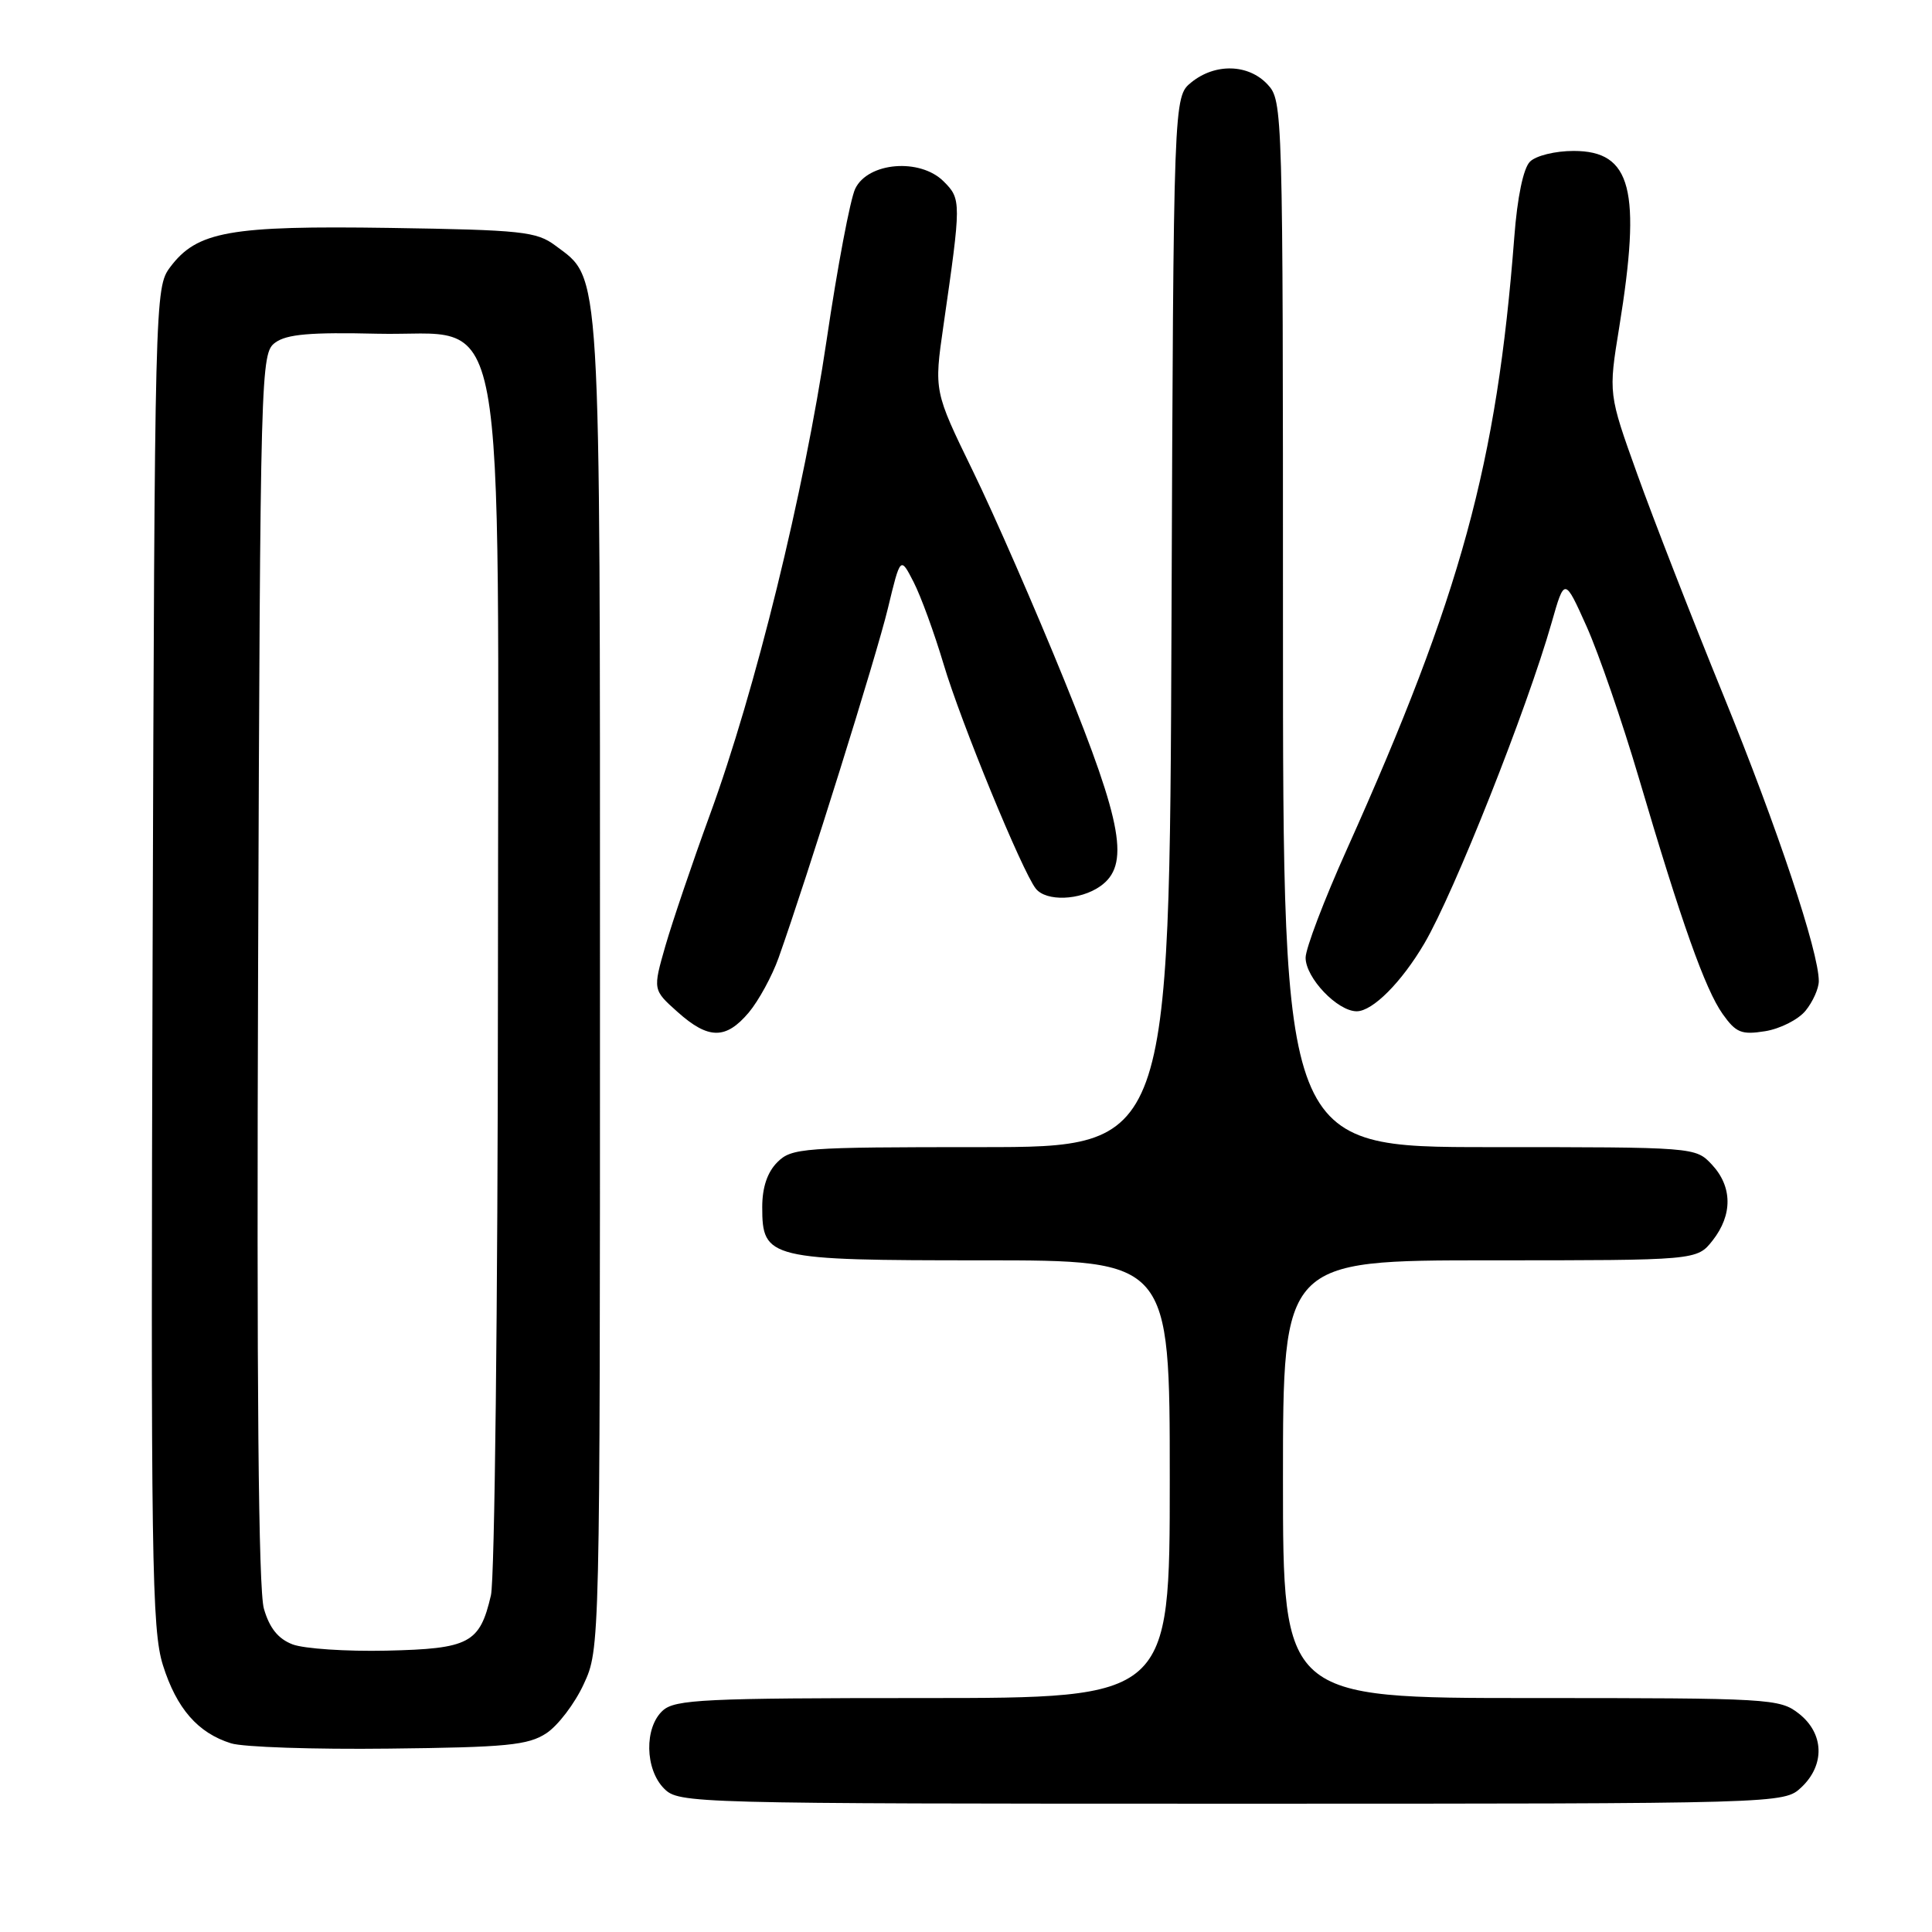 <?xml version="1.0" encoding="UTF-8" standalone="no"?>
<!DOCTYPE svg PUBLIC "-//W3C//DTD SVG 1.1//EN" "http://www.w3.org/Graphics/SVG/1.1/DTD/svg11.dtd" >
<svg xmlns="http://www.w3.org/2000/svg" xmlns:xlink="http://www.w3.org/1999/xlink" version="1.1" viewBox="0 0 256 256">
 <g >
 <path fill="currentColor"
d=" M 238.69 236.83 C 241.84 233.86 241.71 229.70 238.37 227.07 C 235.82 225.07 234.60 225.00 202.87 225.00 C 170.00 225.00 170.00 225.00 170.00 196.00 C 170.00 167.00 170.00 167.00 197.43 167.00 C 224.85 167.00 224.85 167.00 226.93 164.37 C 229.60 160.97 229.56 157.23 226.83 154.31 C 224.66 152.00 224.60 152.00 197.33 152.00 C 170.00 152.00 170.00 152.00 170.00 82.69 C 170.00 14.32 169.97 13.35 167.96 11.19 C 165.43 8.47 161.02 8.35 157.86 10.91 C 155.50 12.82 155.50 12.82 155.23 82.41 C 154.96 152.00 154.96 152.00 129.98 152.00 C 106.33 152.00 104.89 152.11 103.00 154.00 C 101.68 155.32 101.00 157.33 101.00 159.94 C 101.00 166.81 101.81 167.00 130.22 167.00 C 155.00 167.00 155.00 167.00 155.00 196.00 C 155.00 225.00 155.00 225.00 122.33 225.00 C 93.33 225.00 89.45 225.19 87.83 226.65 C 85.35 228.89 85.45 234.45 88.00 237.00 C 89.96 238.96 91.33 239.00 163.19 239.00 C 236.37 239.00 236.37 239.00 238.69 236.83 Z  M 72.39 229.67 C 73.93 228.66 76.16 225.73 77.34 223.17 C 79.50 218.50 79.50 218.50 79.50 130.50 C 79.50 33.98 79.69 37.10 73.59 32.54 C 71.10 30.68 69.18 30.47 51.68 30.20 C 30.41 29.88 26.10 30.65 22.54 35.41 C 20.53 38.11 20.50 39.28 20.22 126.79 C 19.97 206.71 20.11 215.94 21.59 220.65 C 23.40 226.39 26.22 229.63 30.62 231.00 C 32.20 231.50 41.62 231.82 51.55 231.70 C 67.15 231.53 69.97 231.25 72.39 229.67 Z  M 99.22 134.16 C 100.53 132.59 102.31 129.33 103.17 126.91 C 106.96 116.24 116.14 86.89 117.65 80.61 C 119.31 73.72 119.31 73.72 121.05 77.11 C 122.01 78.97 123.80 83.88 125.03 88.00 C 127.31 95.68 135.46 115.50 137.25 117.75 C 138.62 119.48 143.10 119.32 145.78 117.44 C 149.73 114.67 148.79 109.26 141.03 90.15 C 137.20 80.72 131.75 68.23 128.91 62.41 C 123.76 51.83 123.76 51.83 125.01 43.16 C 127.38 26.72 127.39 26.39 125.04 24.04 C 121.91 20.91 115.00 21.49 113.32 25.01 C 112.66 26.39 110.96 35.39 109.54 45.01 C 106.55 65.22 100.10 91.47 94.05 108.00 C 91.74 114.33 89.10 122.12 88.17 125.33 C 86.50 131.16 86.50 131.16 89.77 134.08 C 93.87 137.75 96.18 137.76 99.22 134.16 Z  M 239.25 133.92 C 240.21 132.74 241.00 130.98 241.00 130.00 C 241.00 126.11 235.52 109.70 228.34 92.08 C 224.17 81.86 219.05 68.70 216.95 62.84 C 213.12 52.18 213.12 52.18 214.56 43.34 C 217.51 25.13 216.19 20.00 208.51 20.00 C 206.07 20.00 203.52 20.63 202.73 21.42 C 201.85 22.29 201.05 26.13 200.65 31.44 C 198.33 61.52 193.60 78.82 178.45 112.58 C 175.45 119.25 173.00 125.69 173.00 126.90 C 173.00 129.57 177.22 134.00 179.77 134.00 C 181.88 134.00 185.71 130.16 188.74 125.00 C 192.68 118.29 202.34 93.94 205.60 82.50 C 207.31 76.50 207.31 76.50 210.23 83.00 C 211.83 86.58 214.94 95.58 217.13 103.00 C 222.80 122.24 225.94 131.08 228.26 134.36 C 230.03 136.85 230.75 137.14 233.89 136.64 C 235.88 136.32 238.29 135.10 239.25 133.92 Z  M 38.77 217.89 C 36.86 217.16 35.71 215.73 34.97 213.17 C 34.24 210.67 34.00 183.64 34.20 128.17 C 34.49 48.42 34.54 46.81 36.48 45.39 C 38.00 44.28 41.16 44.01 49.98 44.22 C 67.54 44.65 66.01 36.37 65.98 130.46 C 65.96 172.83 65.55 209.25 65.05 211.39 C 63.57 217.75 62.21 218.47 51.22 218.72 C 45.87 218.84 40.27 218.46 38.77 217.89 Z "/>
</g>
</svg>